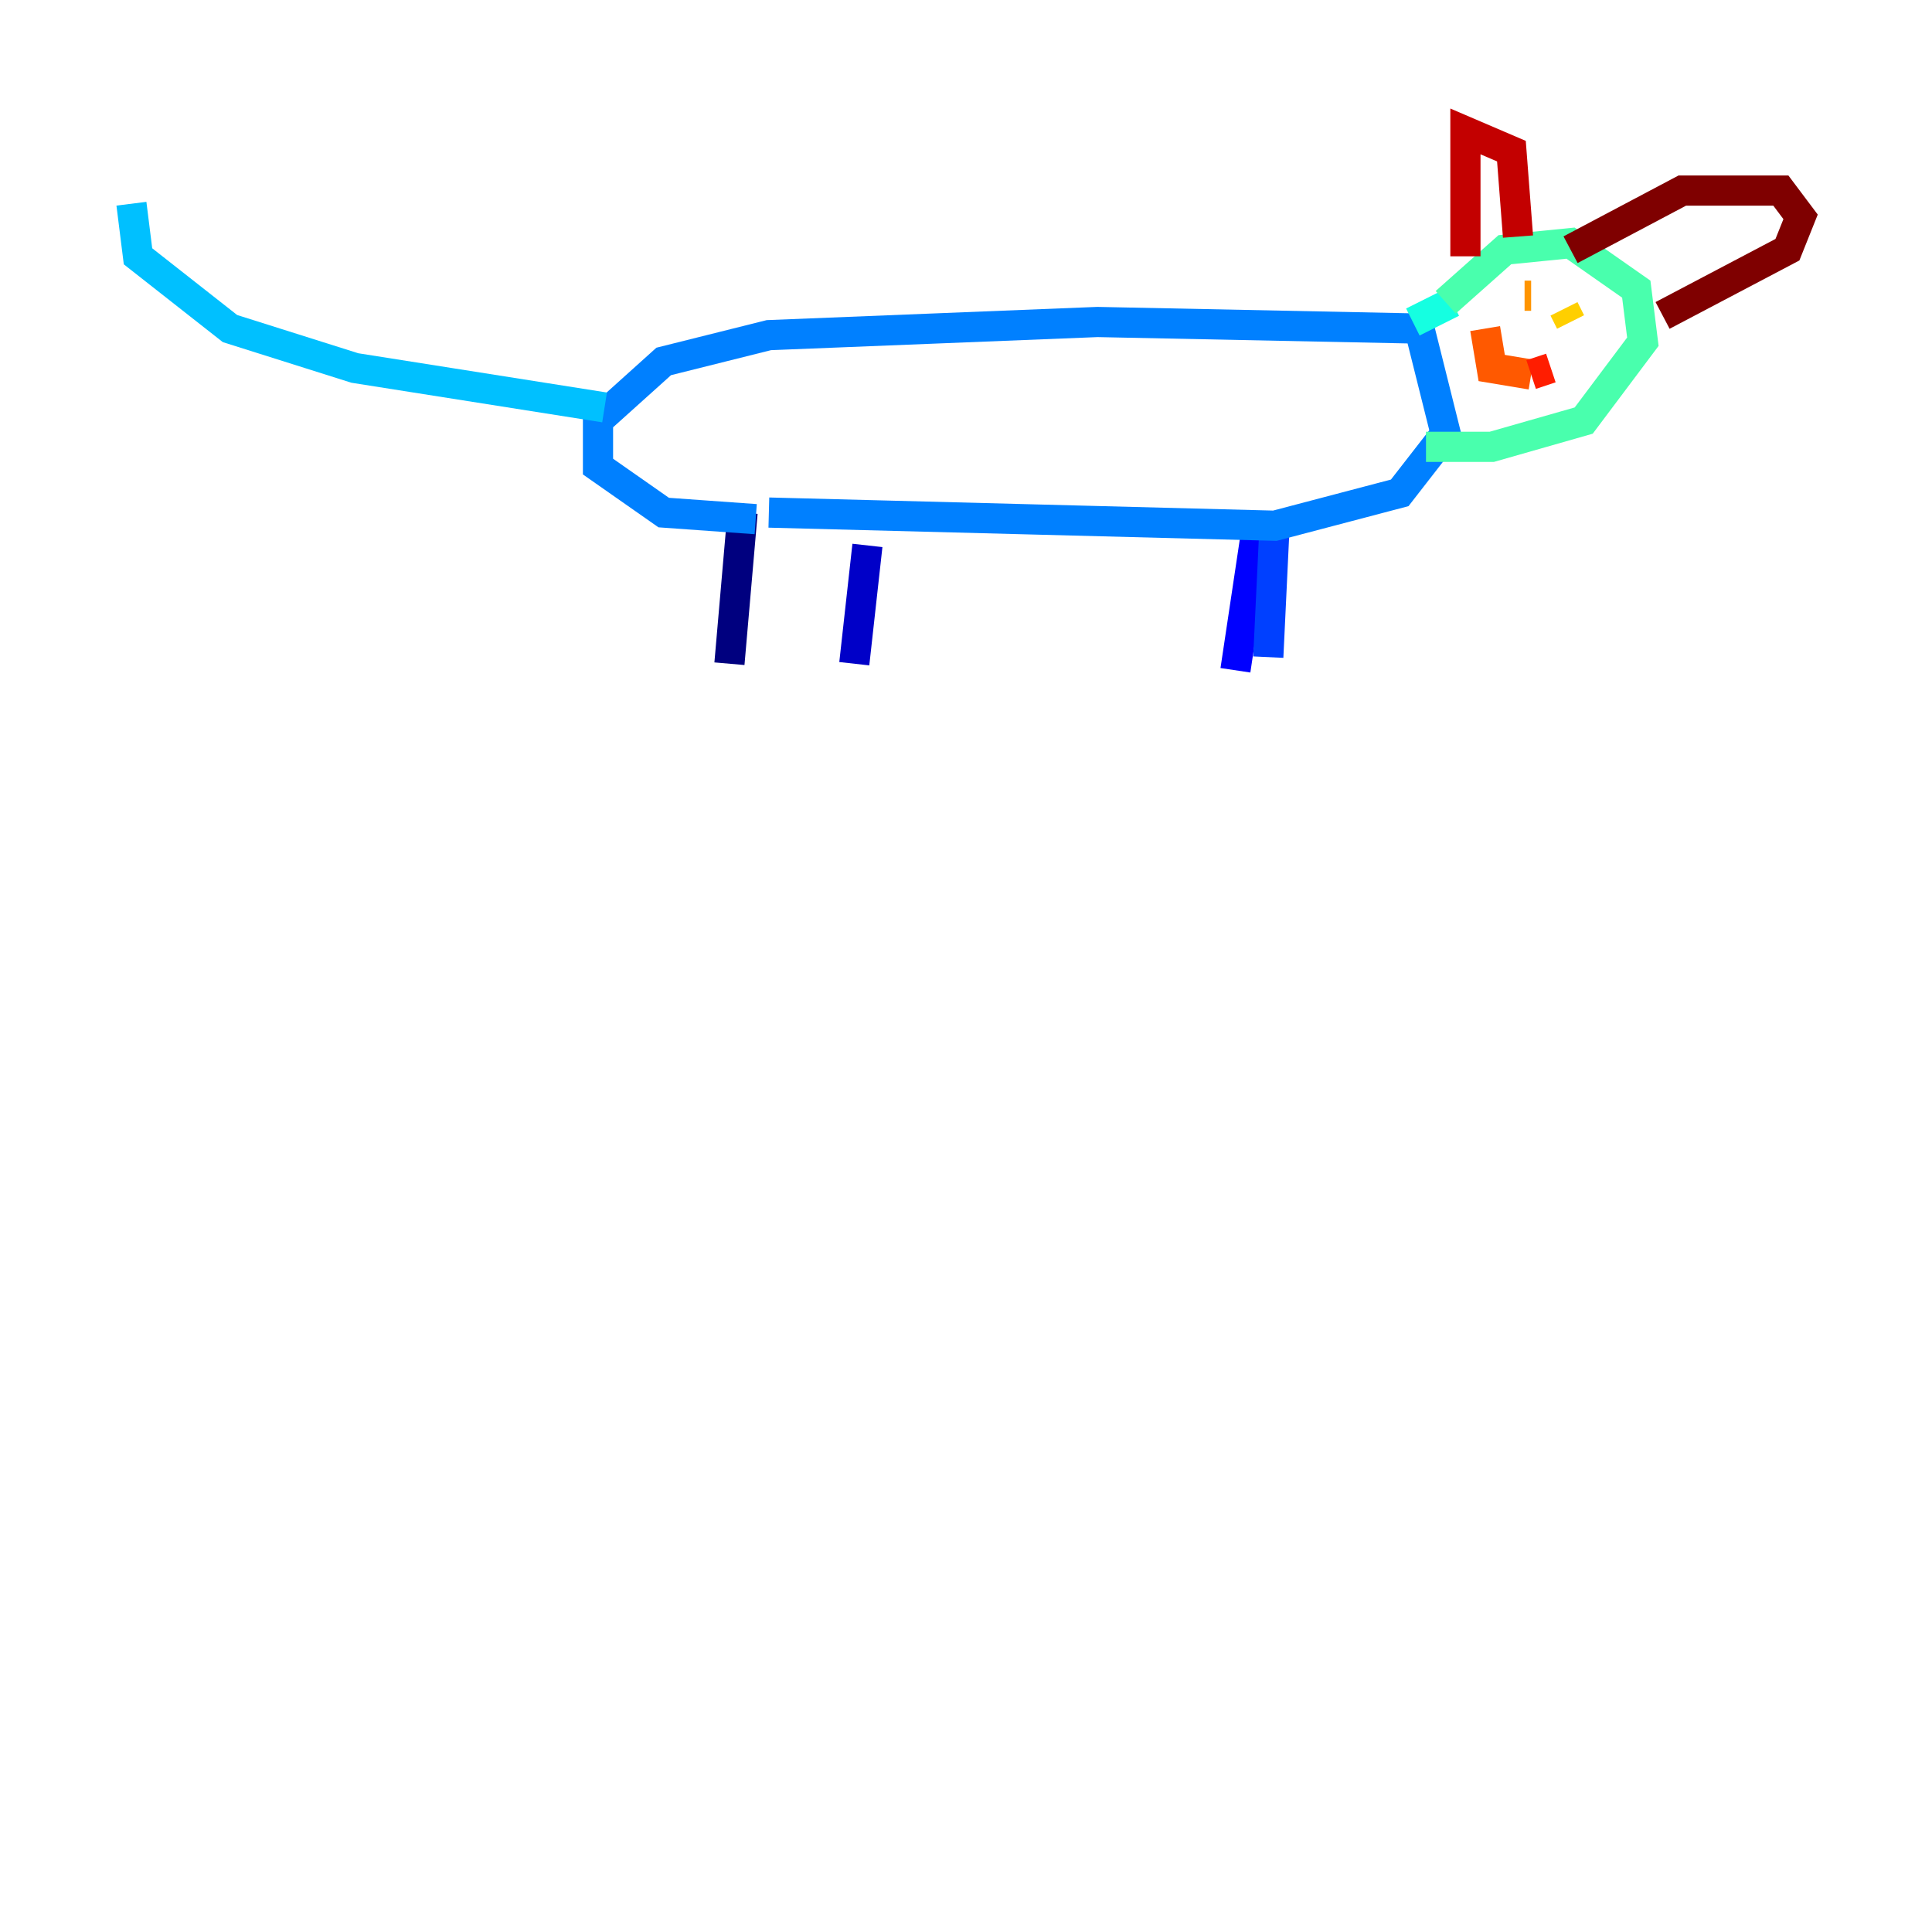 <?xml version="1.0" encoding="utf-8" ?>
<svg baseProfile="tiny" height="128" version="1.2" viewBox="0,0,128,128" width="128" xmlns="http://www.w3.org/2000/svg" xmlns:ev="http://www.w3.org/2001/xml-events" xmlns:xlink="http://www.w3.org/1999/xlink"><defs /><polyline fill="none" points="48.327,43.973 49.197,33.959" stroke="#00007f" stroke-width="2" /><polyline fill="none" points="56.599,43.973 57.469,36.136" stroke="#0000c8" stroke-width="2" /><polyline fill="none" points="81.85,44.408 83.156,35.701" stroke="#0000ff" stroke-width="2" /><polyline fill="none" points="84.027,43.537 84.463,34.395" stroke="#0040ff" stroke-width="2" /><polyline fill="none" points="50.068,34.395 43.973,33.959 39.619,30.912 39.619,27.864 43.973,23.946 50.939,22.204 72.707,21.333 94.041,21.769 95.782,28.735 92.735,32.653 84.463,34.83 50.939,33.959" stroke="#0080ff" stroke-width="2" /><polyline fill="none" points="40.054,26.993 23.51,24.381 15.238,21.769 9.143,16.98 8.707,13.497" stroke="#00c0ff" stroke-width="2" /><polyline fill="none" points="93.605,21.333 96.218,20.027" stroke="#15ffe1" stroke-width="2" /><polyline fill="none" points="95.782,20.027 99.701,16.544 104.054,16.109 108.408,19.157 108.844,22.64 104.925,27.864 98.83,29.605 94.476,29.605" stroke="#49ffad" stroke-width="2" /><polyline fill="none" points="98.395,20.463 98.395,20.463" stroke="#7cff79" stroke-width="2" /><polyline fill="none" points="102.748,19.592 102.748,19.592" stroke="#b0ff46" stroke-width="2" /><polyline fill="none" points="101.007,19.157 101.007,19.157" stroke="#e4ff12" stroke-width="2" /><polyline fill="none" points="103.619,20.463 104.054,21.333" stroke="#ffcf00" stroke-width="2" /><polyline fill="none" points="101.442,19.592 101.007,19.592" stroke="#ff9400" stroke-width="2" /><polyline fill="none" points="98.395,21.769 98.83,24.381 101.442,24.816" stroke="#ff5900" stroke-width="2" /><polyline fill="none" points="101.442,24.816 102.748,24.381" stroke="#ff1d00" stroke-width="2" /><polyline fill="none" points="97.088,16.98 97.088,8.707 100.136,10.014 100.571,15.674" stroke="#c30000" stroke-width="2" /><polyline fill="none" points="104.054,16.544 111.456,12.626 117.986,12.626 119.293,14.367 118.422,16.544 110.15,20.898" stroke="#7f0000" stroke-width="2" /></svg>